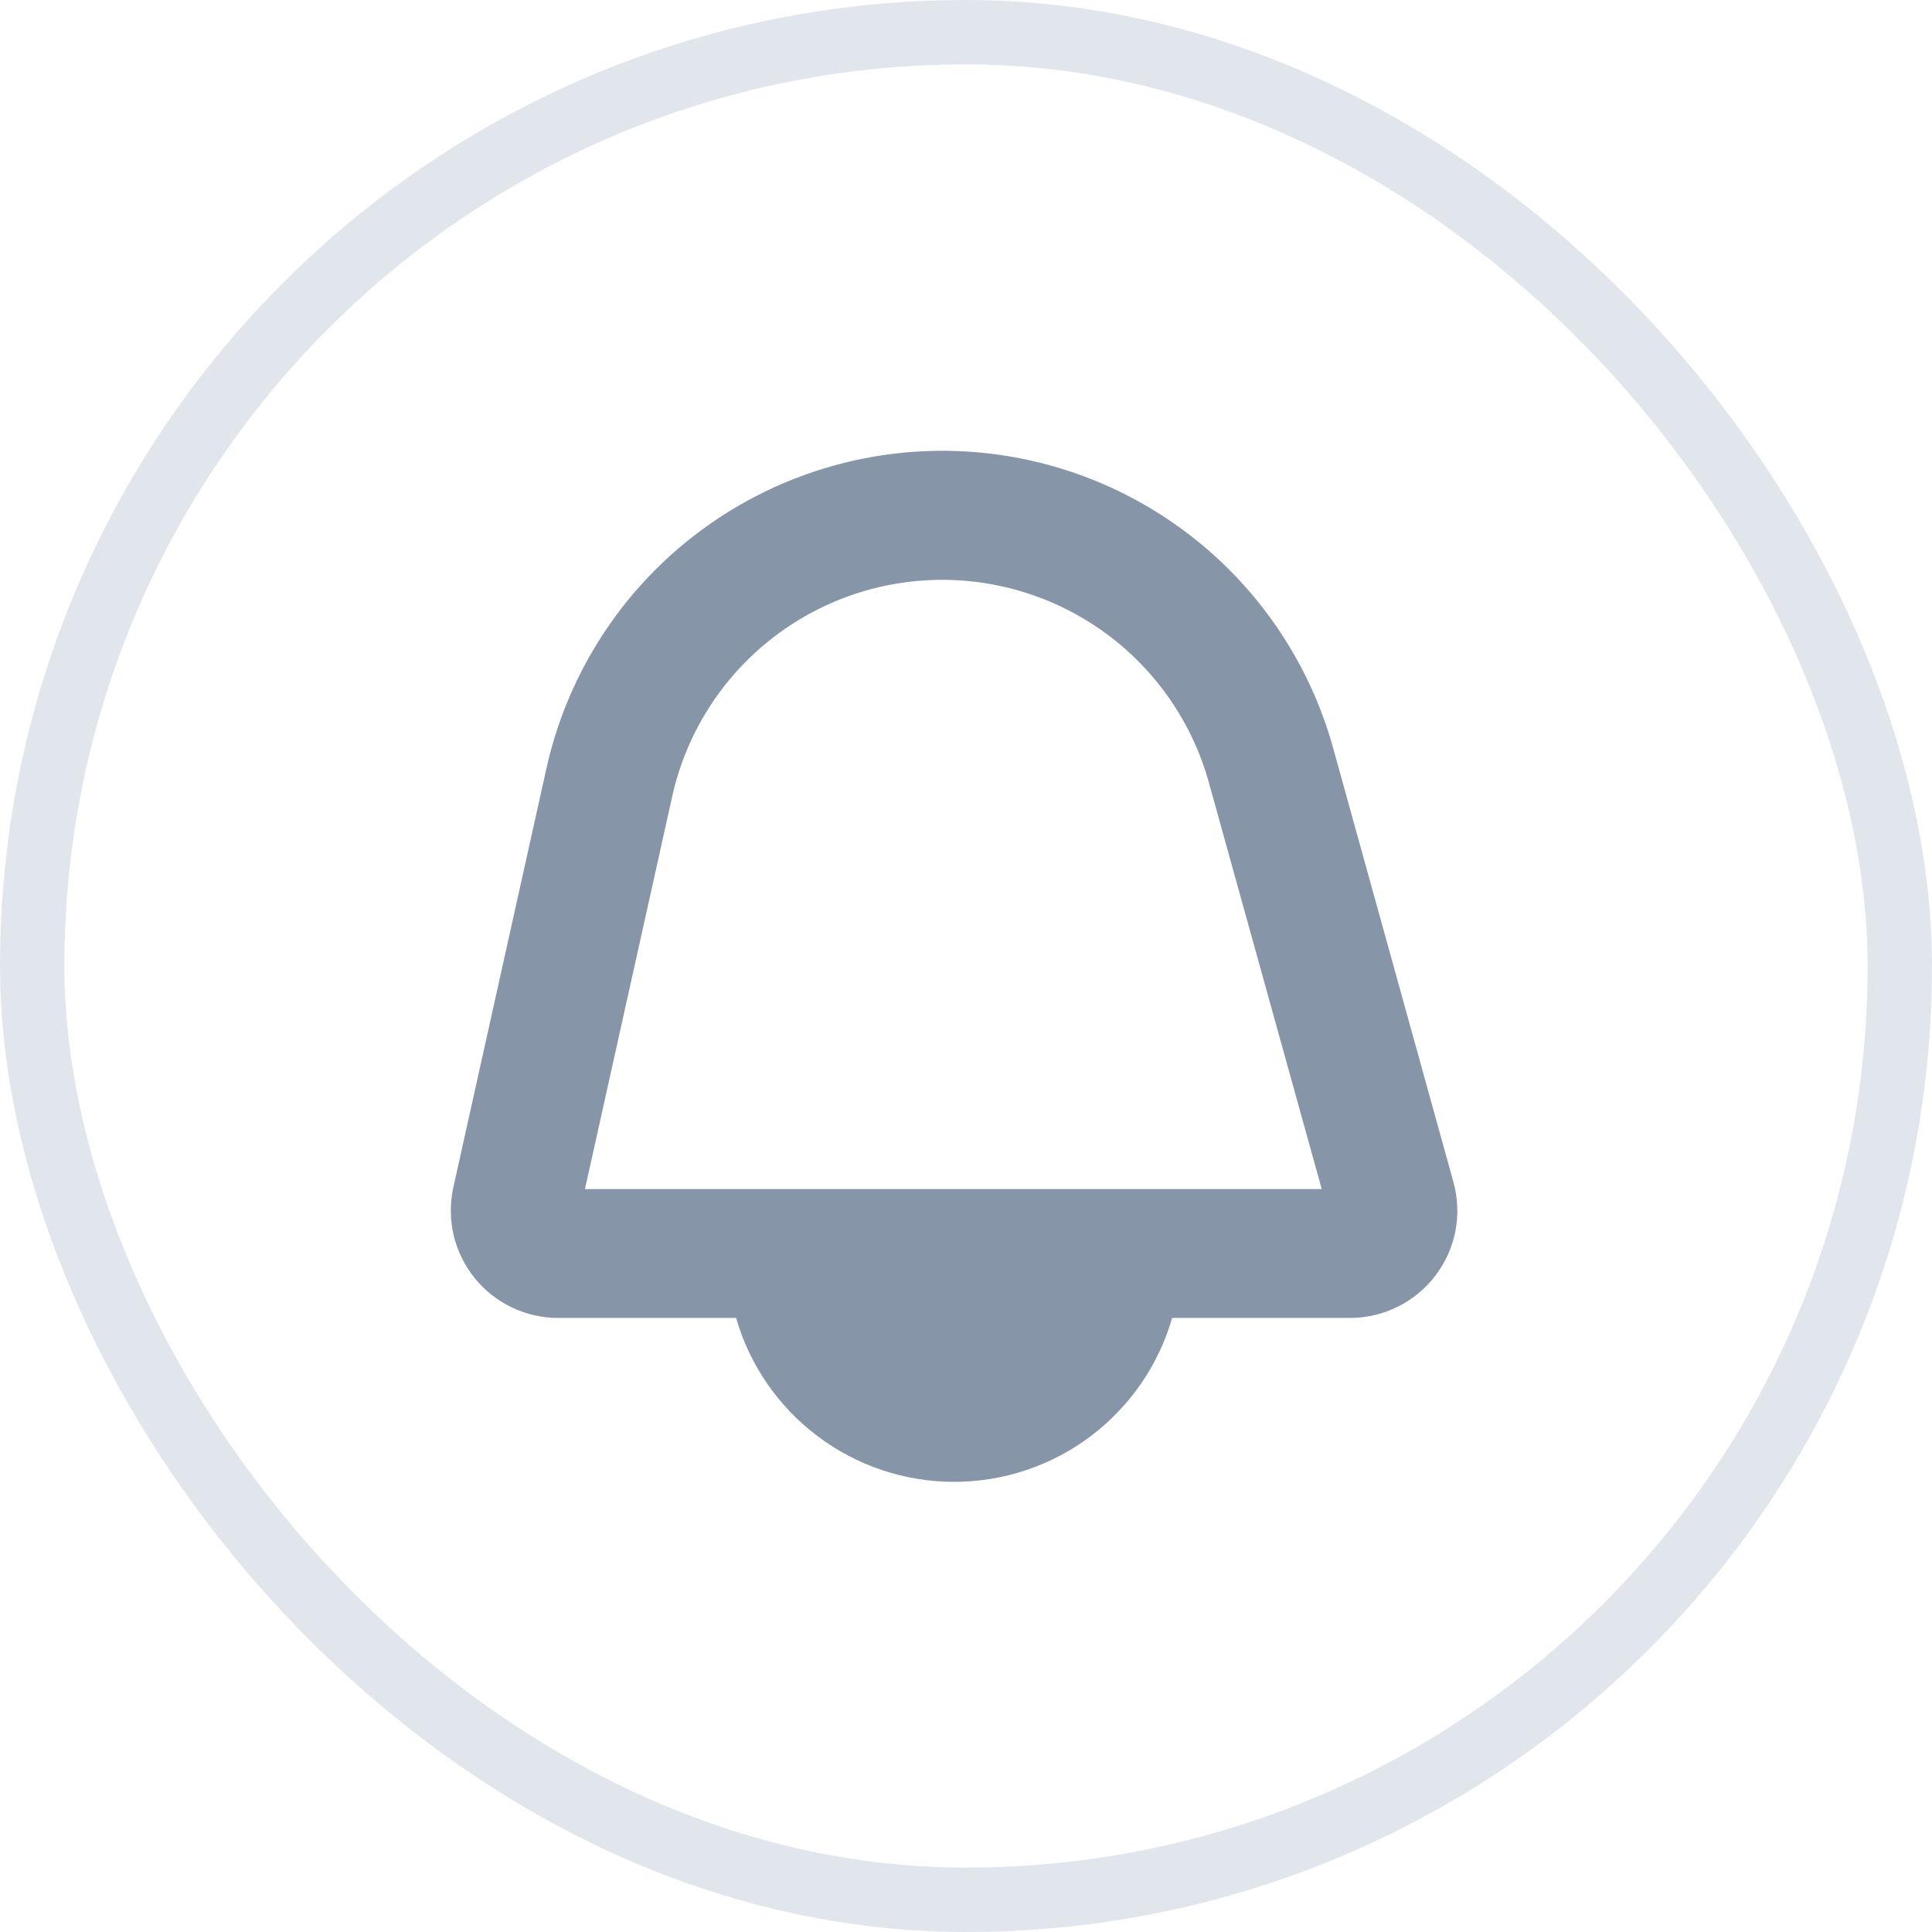 <svg width="30" height="30" viewBox="0 0 30 30" fill="none" xmlns="http://www.w3.org/2000/svg">
<rect x="0.5" y="0.5" width="29" height="29" rx="14.5" stroke="#E1E6EC"/>
<path d="M22.568 18.352L20.701 11.616C20.326 10.262 19.508 9.071 18.378 8.235C17.248 7.399 15.871 6.965 14.465 7.002C13.06 7.04 11.708 7.546 10.623 8.441C9.539 9.336 8.786 10.568 8.483 11.941L7.04 18.436C6.986 18.68 6.987 18.933 7.043 19.176C7.1 19.419 7.211 19.646 7.367 19.841C7.523 20.036 7.721 20.193 7.946 20.301C8.171 20.409 8.418 20.465 8.667 20.465H11.43C11.642 21.199 12.087 21.844 12.698 22.303C13.309 22.762 14.052 23.01 14.816 23.01C15.58 23.01 16.323 22.762 16.933 22.303C17.544 21.844 17.989 21.199 18.201 20.465H20.963C21.22 20.465 21.473 20.405 21.703 20.291C21.934 20.177 22.134 20.011 22.29 19.806C22.445 19.602 22.552 19.364 22.6 19.112C22.648 18.859 22.637 18.599 22.568 18.352ZM9.083 18.464L10.437 12.371C10.644 11.435 11.158 10.595 11.898 9.985C12.638 9.375 13.561 9.03 14.519 9.005C15.478 8.98 16.417 9.277 17.188 9.847C17.959 10.418 18.516 11.23 18.772 12.154L20.524 18.464H9.083Z" fill="#8695A7"/>
</svg>
